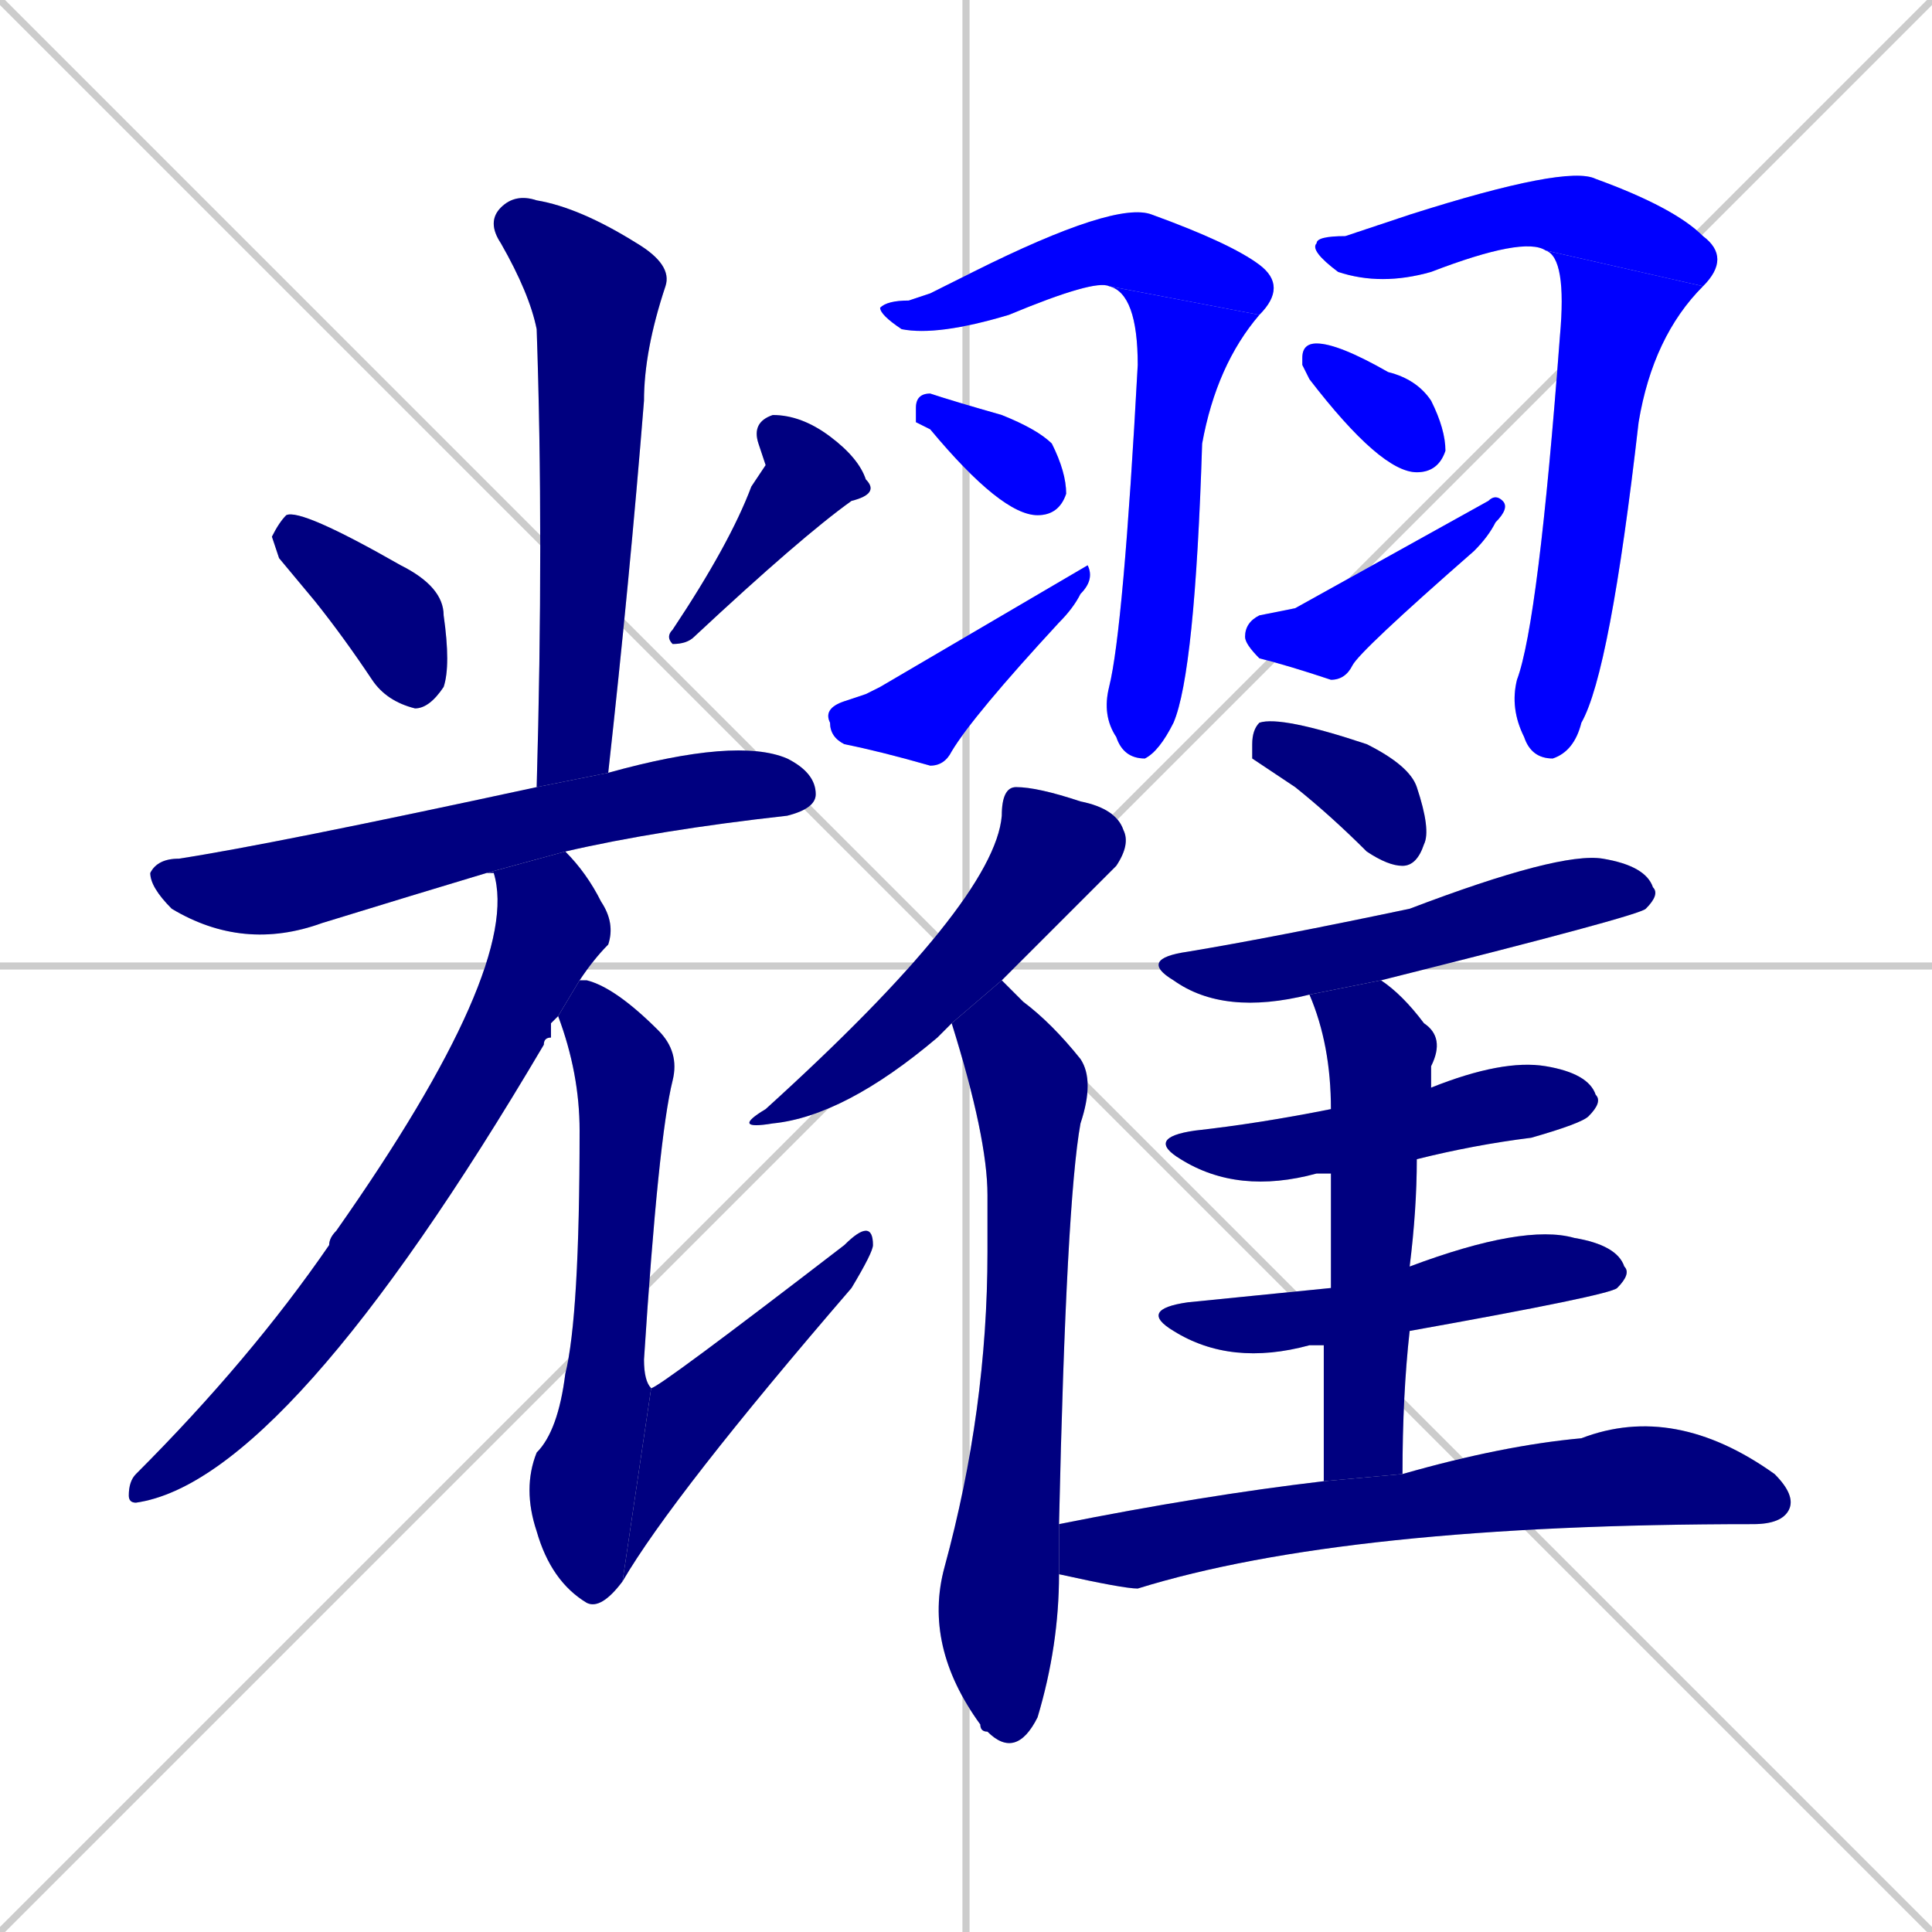 <svg xmlns="http://www.w3.org/2000/svg" xmlns:xlink="http://www.w3.org/1999/xlink" width="270" height="270"><defs><clipPath id="clip-mask-1"><rect x="68" y="27" width="26" height="83"><animate attributeName="y" from="-56" to="27" dur="0.307" begin="0; animate23.end + 1" id="animate1" fill="freeze"/></rect></clipPath><clipPath id="clip-mask-2"><rect x="38" y="71" width="25" height="28"><set attributeName="y" to="43" begin="0; animate23.end + 1" /><animate attributeName="y" from="43" to="71" dur="0.104" begin="animate1.end + 0.5" id="animate2" fill="freeze"/></rect></clipPath><clipPath id="clip-mask-3"><rect x="93" y="58" width="30" height="32"><set attributeName="y" to="26" begin="0; animate23.end + 1" /><animate attributeName="y" from="26" to="58" dur="0.119" begin="animate2.end + 0.5" id="animate3" fill="freeze"/></rect></clipPath><clipPath id="clip-mask-4"><rect x="21" y="103" width="93" height="30"><set attributeName="x" to="-72" begin="0; animate23.end + 1" /><animate attributeName="x" from="-72" to="21" dur="0.344" begin="animate3.end + 0.5" id="animate4" fill="freeze"/></rect></clipPath><clipPath id="clip-mask-5"><rect x="18" y="119" width="68" height="91"><set attributeName="y" to="28" begin="0; animate23.end + 1" /><animate attributeName="y" from="28" to="119" dur="0.337" begin="animate4.end + 0.5" id="animate5" fill="freeze"/></rect></clipPath><clipPath id="clip-mask-6"><rect x="73" y="137" width="22" height="88"><set attributeName="y" to="49" begin="0; animate23.end + 1" /><animate attributeName="y" from="49" to="137" dur="0.326" begin="animate5.end + 0.5" id="animate6" fill="freeze"/></rect></clipPath><clipPath id="clip-mask-7"><rect x="87" y="170" width="35" height="51"><set attributeName="x" to="52" begin="0; animate23.end + 1" /><animate attributeName="x" from="52" to="87" dur="0.130" begin="animate6.end" id="animate7" fill="freeze"/></rect></clipPath><clipPath id="clip-mask-8"><rect x="123" y="28" width="57" height="19"><set attributeName="x" to="66" begin="0; animate23.end + 1" /><animate attributeName="x" from="66" to="123" dur="0.211" begin="animate7.end + 0.5" id="animate8" fill="freeze"/></rect></clipPath><clipPath id="clip-mask-9"><rect x="154" y="40" width="22" height="66"><set attributeName="y" to="-26" begin="0; animate23.end + 1" /><animate attributeName="y" from="-26" to="40" dur="0.244" begin="animate8.end" id="animate9" fill="freeze"/></rect></clipPath><clipPath id="clip-mask-10"><rect x="128" y="55" width="21" height="17"><set attributeName="x" to="107" begin="0; animate23.end + 1" /><animate attributeName="x" from="107" to="128" dur="0.078" begin="animate9.end + 0.5" id="animate10" fill="freeze"/></rect></clipPath><clipPath id="clip-mask-11"><rect x="115" y="79" width="38" height="28"><set attributeName="x" to="77" begin="0; animate23.end + 1" /><animate attributeName="x" from="77" to="115" dur="0.141" begin="animate10.end + 0.5" id="animate11" fill="freeze"/></rect></clipPath><clipPath id="clip-mask-12"><rect x="183" y="23" width="59" height="17"><set attributeName="x" to="124" begin="0; animate23.end + 1" /><animate attributeName="x" from="124" to="183" dur="0.219" begin="animate11.end + 0.5" id="animate12" fill="freeze"/></rect></clipPath><clipPath id="clip-mask-13"><rect x="211" y="35" width="27" height="71"><set attributeName="y" to="-36" begin="0; animate23.end + 1" /><animate attributeName="y" from="-36" to="35" dur="0.263" begin="animate12.end" id="animate13" fill="freeze"/></rect></clipPath><clipPath id="clip-mask-14"><rect x="182" y="48" width="20" height="18"><set attributeName="x" to="162" begin="0; animate23.end + 1" /><animate attributeName="x" from="162" to="182" dur="0.074" begin="animate13.end + 0.5" id="animate14" fill="freeze"/></rect></clipPath><clipPath id="clip-mask-15"><rect x="174" y="69" width="37" height="26"><set attributeName="x" to="137" begin="0; animate23.end + 1" /><animate attributeName="x" from="137" to="174" dur="0.137" begin="animate14.end + 0.5" id="animate15" fill="freeze"/></rect></clipPath><clipPath id="clip-mask-16"><rect x="102" y="110" width="56" height="48"><set attributeName="y" to="62" begin="0; animate23.end + 1" /><animate attributeName="y" from="62" to="110" dur="0.178" begin="animate15.end + 0.5" id="animate16" fill="freeze"/></rect></clipPath><clipPath id="clip-mask-17"><rect x="129" y="137" width="24" height="109"><set attributeName="y" to="28" begin="0; animate23.end + 1" /><animate attributeName="y" from="28" to="137" dur="0.404" begin="animate16.end + 0.5" id="animate17" fill="freeze"/></rect></clipPath><clipPath id="clip-mask-18"><rect x="175" y="100" width="25" height="21"><set attributeName="x" to="150" begin="0; animate23.end + 1" /><animate attributeName="x" from="150" to="175" dur="0.093" begin="animate17.end + 0.5" id="animate18" fill="freeze"/></rect></clipPath><clipPath id="clip-mask-19"><rect x="159" y="119" width="73" height="23"><set attributeName="x" to="86" begin="0; animate23.end + 1" /><animate attributeName="x" from="86" to="159" dur="0.270" begin="animate18.end + 0.5" id="animate19" fill="freeze"/></rect></clipPath><clipPath id="clip-mask-20"><rect x="160" y="148" width="64" height="19"><set attributeName="x" to="96" begin="0; animate23.end + 1" /><animate attributeName="x" from="96" to="160" dur="0.237" begin="animate19.end + 0.5" id="animate20" fill="freeze"/></rect></clipPath><clipPath id="clip-mask-21"><rect x="159" y="171" width="69" height="20"><set attributeName="x" to="90" begin="0; animate23.end + 1" /><animate attributeName="x" from="90" to="159" dur="0.256" begin="animate20.end + 0.5" id="animate21" fill="freeze"/></rect></clipPath><clipPath id="clip-mask-22"><rect x="183" y="137" width="19" height="70"><set attributeName="y" to="67" begin="0; animate23.end + 1" /><animate attributeName="y" from="67" to="137" dur="0.259" begin="animate21.end + 0.5" id="animate22" fill="freeze"/></rect></clipPath><clipPath id="clip-mask-23"><rect x="148" y="196" width="103" height="26"><set attributeName="x" to="45" begin="0; animate23.end + 1" /><animate attributeName="x" from="45" to="148" dur="0.381" begin="animate22.end + 0.5" id="animate23" fill="freeze"/></rect></clipPath></defs><path d="M 0 0 L 270 270 M 270 0 L 0 270 M 135 0 L 135 270 M 0 135 L 270 135" stroke="#CCCCCC" /><path d="M 75 110 Q 76 75 75 46 Q 74 41 70 34 Q 68 31 70 29 Q 72 27 75 28 Q 81 29 89 34 Q 94 37 93 40 Q 90 49 90 56 Q 88 81 85 108" fill="#CCCCCC"/><path d="M 39 78 L 38 75 Q 39 73 40 72 Q 42 71 56 79 Q 62 82 62 86 Q 63 93 62 96 Q 60 99 58 99 Q 54 98 52 95 Q 48 89 44 84" fill="#CCCCCC"/><path d="M 107 65 L 106 62 Q 105 59 108 58 Q 112 58 116 61 Q 120 64 121 67 Q 123 69 119 70 Q 112 75 97 89 Q 96 90 94 90 Q 93 89 94 88 Q 102 76 105 68" fill="#CCCCCC"/><path d="M 68 122 Q 58 125 45 129 Q 34 133 24 127 Q 21 124 21 122 Q 22 120 25 120 Q 38 118 75 110 L 85 108 Q 103 103 110 106 Q 114 108 114 111 Q 114 113 110 114 Q 92 116 79 119" fill="#CCCCCC"/><path d="M 77 143 L 77 145 Q 76 145 76 146 Q 40 207 19 210 Q 18 210 18 209 Q 18 207 19 206 Q 35 190 46 174 Q 46 173 47 172 Q 73 135 69 122 L 68 122 L 79 119 Q 82 122 84 126 Q 86 129 85 132 Q 83 134 81 137 L 78 142" fill="#CCCCCC"/><path d="M 81 137 Q 81 137 82 137 Q 86 138 92 144 Q 95 147 94 151 Q 92 159 90 190 Q 90 193 91 194 L 87 221 Q 84 225 82 224 Q 77 221 75 214 Q 73 208 75 203 Q 78 200 79 192 Q 81 184 81 158 Q 81 150 78 142" fill="#CCCCCC"/><path d="M 91 194 Q 92 194 118 174 Q 122 170 122 174 Q 122 175 119 180 Q 94 209 87 221" fill="#CCCCCC"/><path d="M 130 41 L 136 38 Q 156 28 161 30 Q 172 34 176 37 Q 180 40 176 44 L 155 40 Q 153 39 141 44 Q 131 47 126 46 Q 123 44 123 43 Q 124 42 127 42" fill="#CCCCCC"/><path d="M 176 44 Q 170 51 168 62 Q 167 94 164 101 Q 162 105 160 106 Q 157 106 156 103 Q 154 100 155 96 Q 157 88 159 51 Q 159 41 155 40" fill="#CCCCCC"/><path d="M 128 59 L 128 57 Q 128 55 130 55 Q 133 56 140 58 Q 145 60 147 62 Q 149 66 149 69 Q 148 72 145 72 Q 140 72 130 60" fill="#CCCCCC"/><path d="M 121 97 L 123 96 Q 152 79 152 79 Q 153 81 151 83 Q 150 85 148 87 Q 136 100 133 105 Q 132 107 130 107 Q 123 105 118 104 Q 116 103 116 101 Q 115 99 118 98" fill="#CCCCCC"/><path d="M 191 32 L 197 30 Q 219 23 223 25 Q 234 29 238 33 Q 242 36 238 40 L 216 35 Q 213 33 200 38 Q 193 40 187 38 Q 183 35 184 34 Q 184 33 188 33" fill="#CCCCCC"/><path d="M 238 40 Q 231 47 229 59 Q 225 94 221 101 Q 220 105 217 106 Q 214 106 213 103 Q 211 99 212 95 Q 215 87 218 47 Q 219 36 216 35" fill="#CCCCCC"/><path d="M 182 51 L 182 50 Q 182 48 184 48 Q 187 48 194 52 Q 198 53 200 56 Q 202 60 202 63 Q 201 66 198 66 Q 193 66 183 53" fill="#CCCCCC"/><path d="M 181 85 L 208 70 Q 209 69 210 70 Q 211 71 209 73 Q 208 75 206 77 Q 190 91 189 93 Q 188 95 186 95 Q 180 93 176 92 Q 174 90 174 89 Q 174 87 176 86" fill="#CCCCCC"/><path d="M 132 144 L 131 145 Q 118 156 108 157 Q 102 158 107 155 Q 139 126 140 114 Q 140 110 142 110 Q 145 110 151 112 Q 156 113 157 116 Q 158 118 156 121 Q 148 129 140 137 L 133 143" fill="#CCCCCC"/><path d="M 140 137 Q 142 139 143 140 Q 147 143 151 148 Q 153 151 151 157 Q 149 168 148 213 L 148 220 Q 148 230 145 240 Q 142 246 138 242 Q 137 242 137 241 Q 129 230 132 219 Q 138 197 138 175 Q 138 171 138 167 Q 138 159 133 143" fill="#CCCCCC"/><path d="M 175 106 L 175 104 Q 175 102 176 101 Q 179 100 191 104 Q 197 107 198 110 Q 200 116 199 118 Q 198 121 196 121 Q 194 121 191 119 Q 186 114 181 110" fill="#CCCCCC"/><path d="M 183 139 Q 171 142 164 137 Q 159 134 166 133 Q 178 131 197 127 Q 218 119 224 120 Q 230 121 231 124 Q 232 125 230 127 Q 229 128 193 137" fill="#CCCCCC"/><path d="M 186 164 Q 184 164 184 164 Q 173 167 165 162 Q 160 159 167 158 Q 176 157 186 155 L 200 152 Q 210 148 216 149 Q 222 150 223 153 Q 224 154 222 156 Q 221 157 214 159 Q 206 160 198 162" fill="#CCCCCC"/><path d="M 185 188 Q 184 188 183 188 Q 172 191 164 186 Q 159 183 166 182 Q 176 181 186 180 L 197 177 Q 213 171 220 173 Q 226 174 227 177 Q 228 178 226 180 Q 225 181 197 186" fill="#CCCCCC"/><path d="M 185 207 Q 185 196 185 188 L 186 180 Q 186 170 186 164 L 186 155 Q 186 146 183 139 L 193 137 Q 196 139 199 143 Q 202 145 200 149 Q 200 150 200 152 L 198 162 Q 198 169 197 177 L 197 186 Q 196 195 196 206" fill="#CCCCCC"/><path d="M 148 213 Q 168 209 185 207 L 196 206 Q 210 202 221 201 Q 234 196 248 206 Q 251 209 250 211 Q 249 213 245 213 Q 188 213 159 222 Q 157 222 148 220" fill="#CCCCCC"/><path d="M 75 110 Q 76 75 75 46 Q 74 41 70 34 Q 68 31 70 29 Q 72 27 75 28 Q 81 29 89 34 Q 94 37 93 40 Q 90 49 90 56 Q 88 81 85 108" fill="#000080" clip-path="url(#clip-mask-1)" /><path d="M 39 78 L 38 75 Q 39 73 40 72 Q 42 71 56 79 Q 62 82 62 86 Q 63 93 62 96 Q 60 99 58 99 Q 54 98 52 95 Q 48 89 44 84" fill="#000080" clip-path="url(#clip-mask-2)" /><path d="M 107 65 L 106 62 Q 105 59 108 58 Q 112 58 116 61 Q 120 64 121 67 Q 123 69 119 70 Q 112 75 97 89 Q 96 90 94 90 Q 93 89 94 88 Q 102 76 105 68" fill="#000080" clip-path="url(#clip-mask-3)" /><path d="M 68 122 Q 58 125 45 129 Q 34 133 24 127 Q 21 124 21 122 Q 22 120 25 120 Q 38 118 75 110 L 85 108 Q 103 103 110 106 Q 114 108 114 111 Q 114 113 110 114 Q 92 116 79 119" fill="#000080" clip-path="url(#clip-mask-4)" /><path d="M 77 143 L 77 145 Q 76 145 76 146 Q 40 207 19 210 Q 18 210 18 209 Q 18 207 19 206 Q 35 190 46 174 Q 46 173 47 172 Q 73 135 69 122 L 68 122 L 79 119 Q 82 122 84 126 Q 86 129 85 132 Q 83 134 81 137 L 78 142" fill="#000080" clip-path="url(#clip-mask-5)" /><path d="M 81 137 Q 81 137 82 137 Q 86 138 92 144 Q 95 147 94 151 Q 92 159 90 190 Q 90 193 91 194 L 87 221 Q 84 225 82 224 Q 77 221 75 214 Q 73 208 75 203 Q 78 200 79 192 Q 81 184 81 158 Q 81 150 78 142" fill="#000080" clip-path="url(#clip-mask-6)" /><path d="M 91 194 Q 92 194 118 174 Q 122 170 122 174 Q 122 175 119 180 Q 94 209 87 221" fill="#000080" clip-path="url(#clip-mask-7)" /><path d="M 130 41 L 136 38 Q 156 28 161 30 Q 172 34 176 37 Q 180 40 176 44 L 155 40 Q 153 39 141 44 Q 131 47 126 46 Q 123 44 123 43 Q 124 42 127 42" fill="#0000ff" clip-path="url(#clip-mask-8)" /><path d="M 176 44 Q 170 51 168 62 Q 167 94 164 101 Q 162 105 160 106 Q 157 106 156 103 Q 154 100 155 96 Q 157 88 159 51 Q 159 41 155 40" fill="#0000ff" clip-path="url(#clip-mask-9)" /><path d="M 128 59 L 128 57 Q 128 55 130 55 Q 133 56 140 58 Q 145 60 147 62 Q 149 66 149 69 Q 148 72 145 72 Q 140 72 130 60" fill="#0000ff" clip-path="url(#clip-mask-10)" /><path d="M 121 97 L 123 96 Q 152 79 152 79 Q 153 81 151 83 Q 150 85 148 87 Q 136 100 133 105 Q 132 107 130 107 Q 123 105 118 104 Q 116 103 116 101 Q 115 99 118 98" fill="#0000ff" clip-path="url(#clip-mask-11)" /><path d="M 191 32 L 197 30 Q 219 23 223 25 Q 234 29 238 33 Q 242 36 238 40 L 216 35 Q 213 33 200 38 Q 193 40 187 38 Q 183 35 184 34 Q 184 33 188 33" fill="#0000ff" clip-path="url(#clip-mask-12)" /><path d="M 238 40 Q 231 47 229 59 Q 225 94 221 101 Q 220 105 217 106 Q 214 106 213 103 Q 211 99 212 95 Q 215 87 218 47 Q 219 36 216 35" fill="#0000ff" clip-path="url(#clip-mask-13)" /><path d="M 182 51 L 182 50 Q 182 48 184 48 Q 187 48 194 52 Q 198 53 200 56 Q 202 60 202 63 Q 201 66 198 66 Q 193 66 183 53" fill="#0000ff" clip-path="url(#clip-mask-14)" /><path d="M 181 85 L 208 70 Q 209 69 210 70 Q 211 71 209 73 Q 208 75 206 77 Q 190 91 189 93 Q 188 95 186 95 Q 180 93 176 92 Q 174 90 174 89 Q 174 87 176 86" fill="#0000ff" clip-path="url(#clip-mask-15)" /><path d="M 132 144 L 131 145 Q 118 156 108 157 Q 102 158 107 155 Q 139 126 140 114 Q 140 110 142 110 Q 145 110 151 112 Q 156 113 157 116 Q 158 118 156 121 Q 148 129 140 137 L 133 143" fill="#000080" clip-path="url(#clip-mask-16)" /><path d="M 140 137 Q 142 139 143 140 Q 147 143 151 148 Q 153 151 151 157 Q 149 168 148 213 L 148 220 Q 148 230 145 240 Q 142 246 138 242 Q 137 242 137 241 Q 129 230 132 219 Q 138 197 138 175 Q 138 171 138 167 Q 138 159 133 143" fill="#000080" clip-path="url(#clip-mask-17)" /><path d="M 175 106 L 175 104 Q 175 102 176 101 Q 179 100 191 104 Q 197 107 198 110 Q 200 116 199 118 Q 198 121 196 121 Q 194 121 191 119 Q 186 114 181 110" fill="#000080" clip-path="url(#clip-mask-18)" /><path d="M 183 139 Q 171 142 164 137 Q 159 134 166 133 Q 178 131 197 127 Q 218 119 224 120 Q 230 121 231 124 Q 232 125 230 127 Q 229 128 193 137" fill="#000080" clip-path="url(#clip-mask-19)" /><path d="M 186 164 Q 184 164 184 164 Q 173 167 165 162 Q 160 159 167 158 Q 176 157 186 155 L 200 152 Q 210 148 216 149 Q 222 150 223 153 Q 224 154 222 156 Q 221 157 214 159 Q 206 160 198 162" fill="#000080" clip-path="url(#clip-mask-20)" /><path d="M 185 188 Q 184 188 183 188 Q 172 191 164 186 Q 159 183 166 182 Q 176 181 186 180 L 197 177 Q 213 171 220 173 Q 226 174 227 177 Q 228 178 226 180 Q 225 181 197 186" fill="#000080" clip-path="url(#clip-mask-21)" /><path d="M 185 207 Q 185 196 185 188 L 186 180 Q 186 170 186 164 L 186 155 Q 186 146 183 139 L 193 137 Q 196 139 199 143 Q 202 145 200 149 Q 200 150 200 152 L 198 162 Q 198 169 197 177 L 197 186 Q 196 195 196 206" fill="#000080" clip-path="url(#clip-mask-22)" /><path d="M 148 213 Q 168 209 185 207 L 196 206 Q 210 202 221 201 Q 234 196 248 206 Q 251 209 250 211 Q 249 213 245 213 Q 188 213 159 222 Q 157 222 148 220" fill="#000080" clip-path="url(#clip-mask-23)" /></svg>